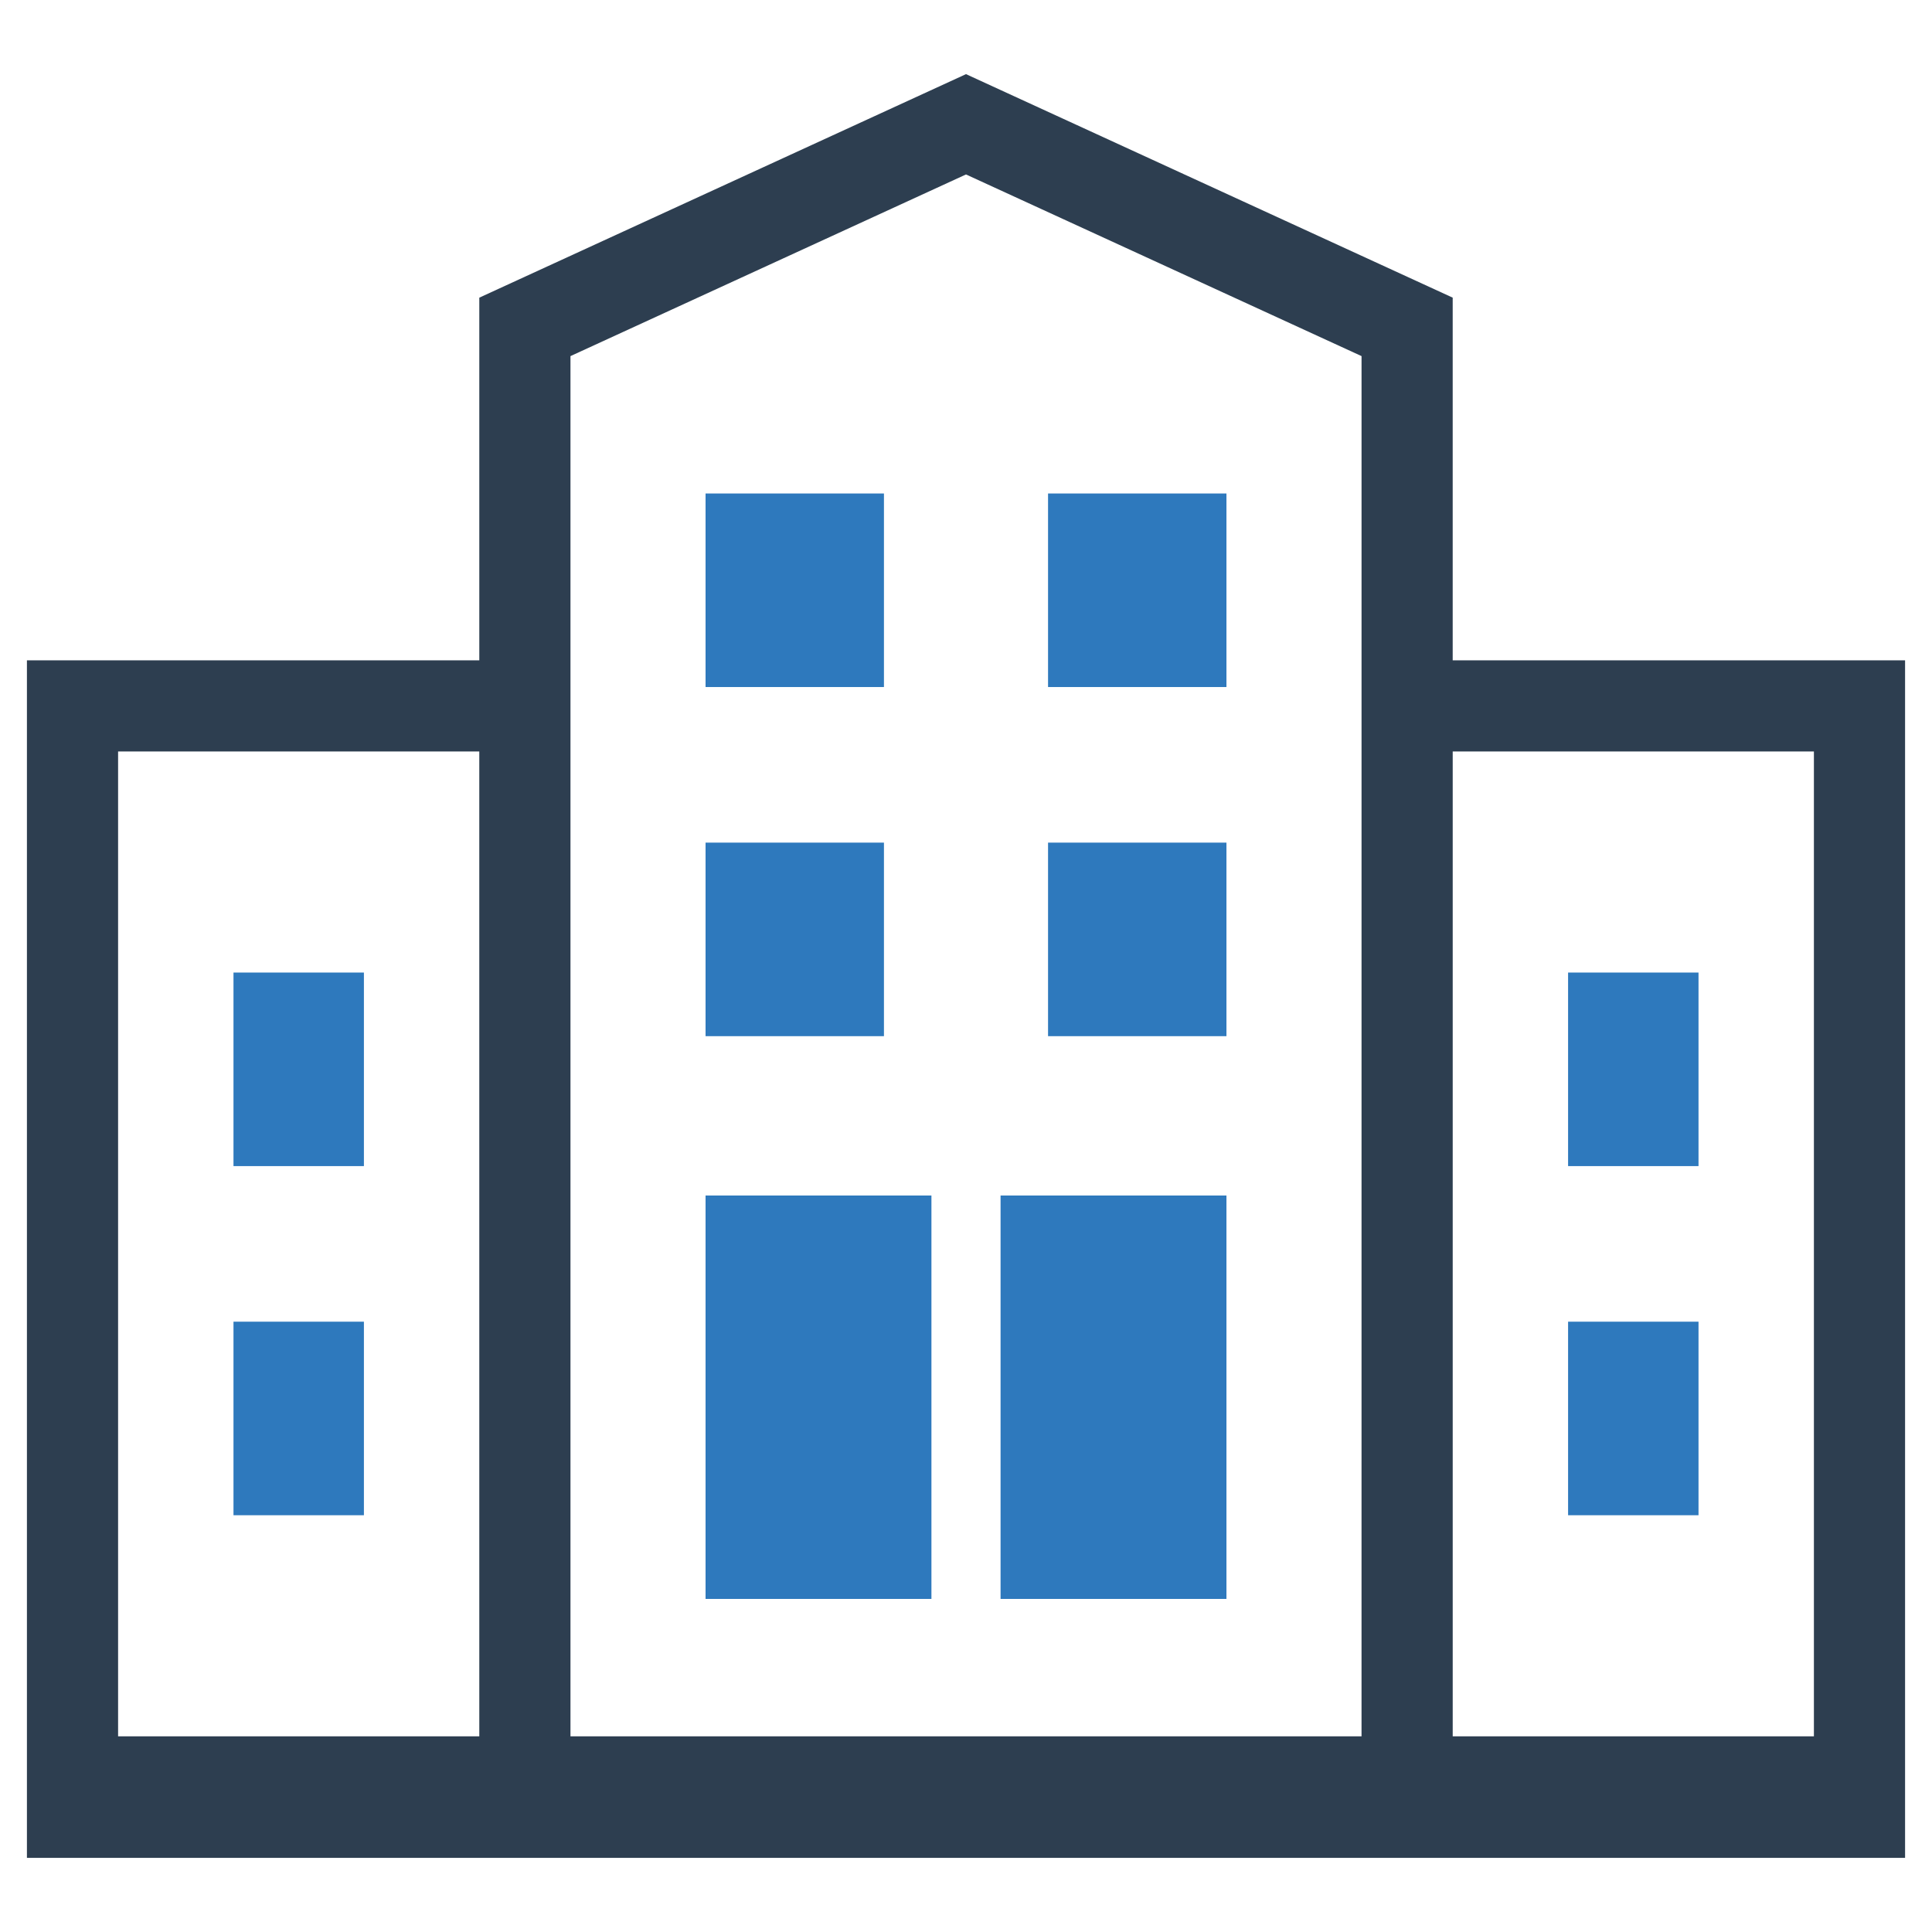 <svg data-name="Layer 1" xmlns="http://www.w3.org/2000/svg" viewBox="0 0 128 128"><path d="M15.469 87.565h8.641v12.823h-8.641zm0-23.131h8.641v12.823h-8.641zm31.276-8.608h11.819v12.823H46.745zm0-23.131h11.819v12.823H46.745zm0 46.511H61.71v26.727H46.745zm57.145 8.359h8.641v12.823h-8.641zm0-23.131h8.641v12.823h-8.641zm-34.454-8.608h11.819v12.823H69.436zm0-23.131h11.819v12.823H69.436zM66.29 79.206h14.965v26.727H66.29z" fill="#2e79bd"/><path d="M96.245 43.748V19.72L64 4.912 31.755 19.721v24.027H1.784v79.34h124.432v-79.34zm-64.49 71.287H7.824V49.788h23.93zm58.45 0h-52.41V23.593L64 11.558l26.206 12.035zm29.971 0h-23.93V49.788h23.93z" fill="#2d3e50"/></svg>